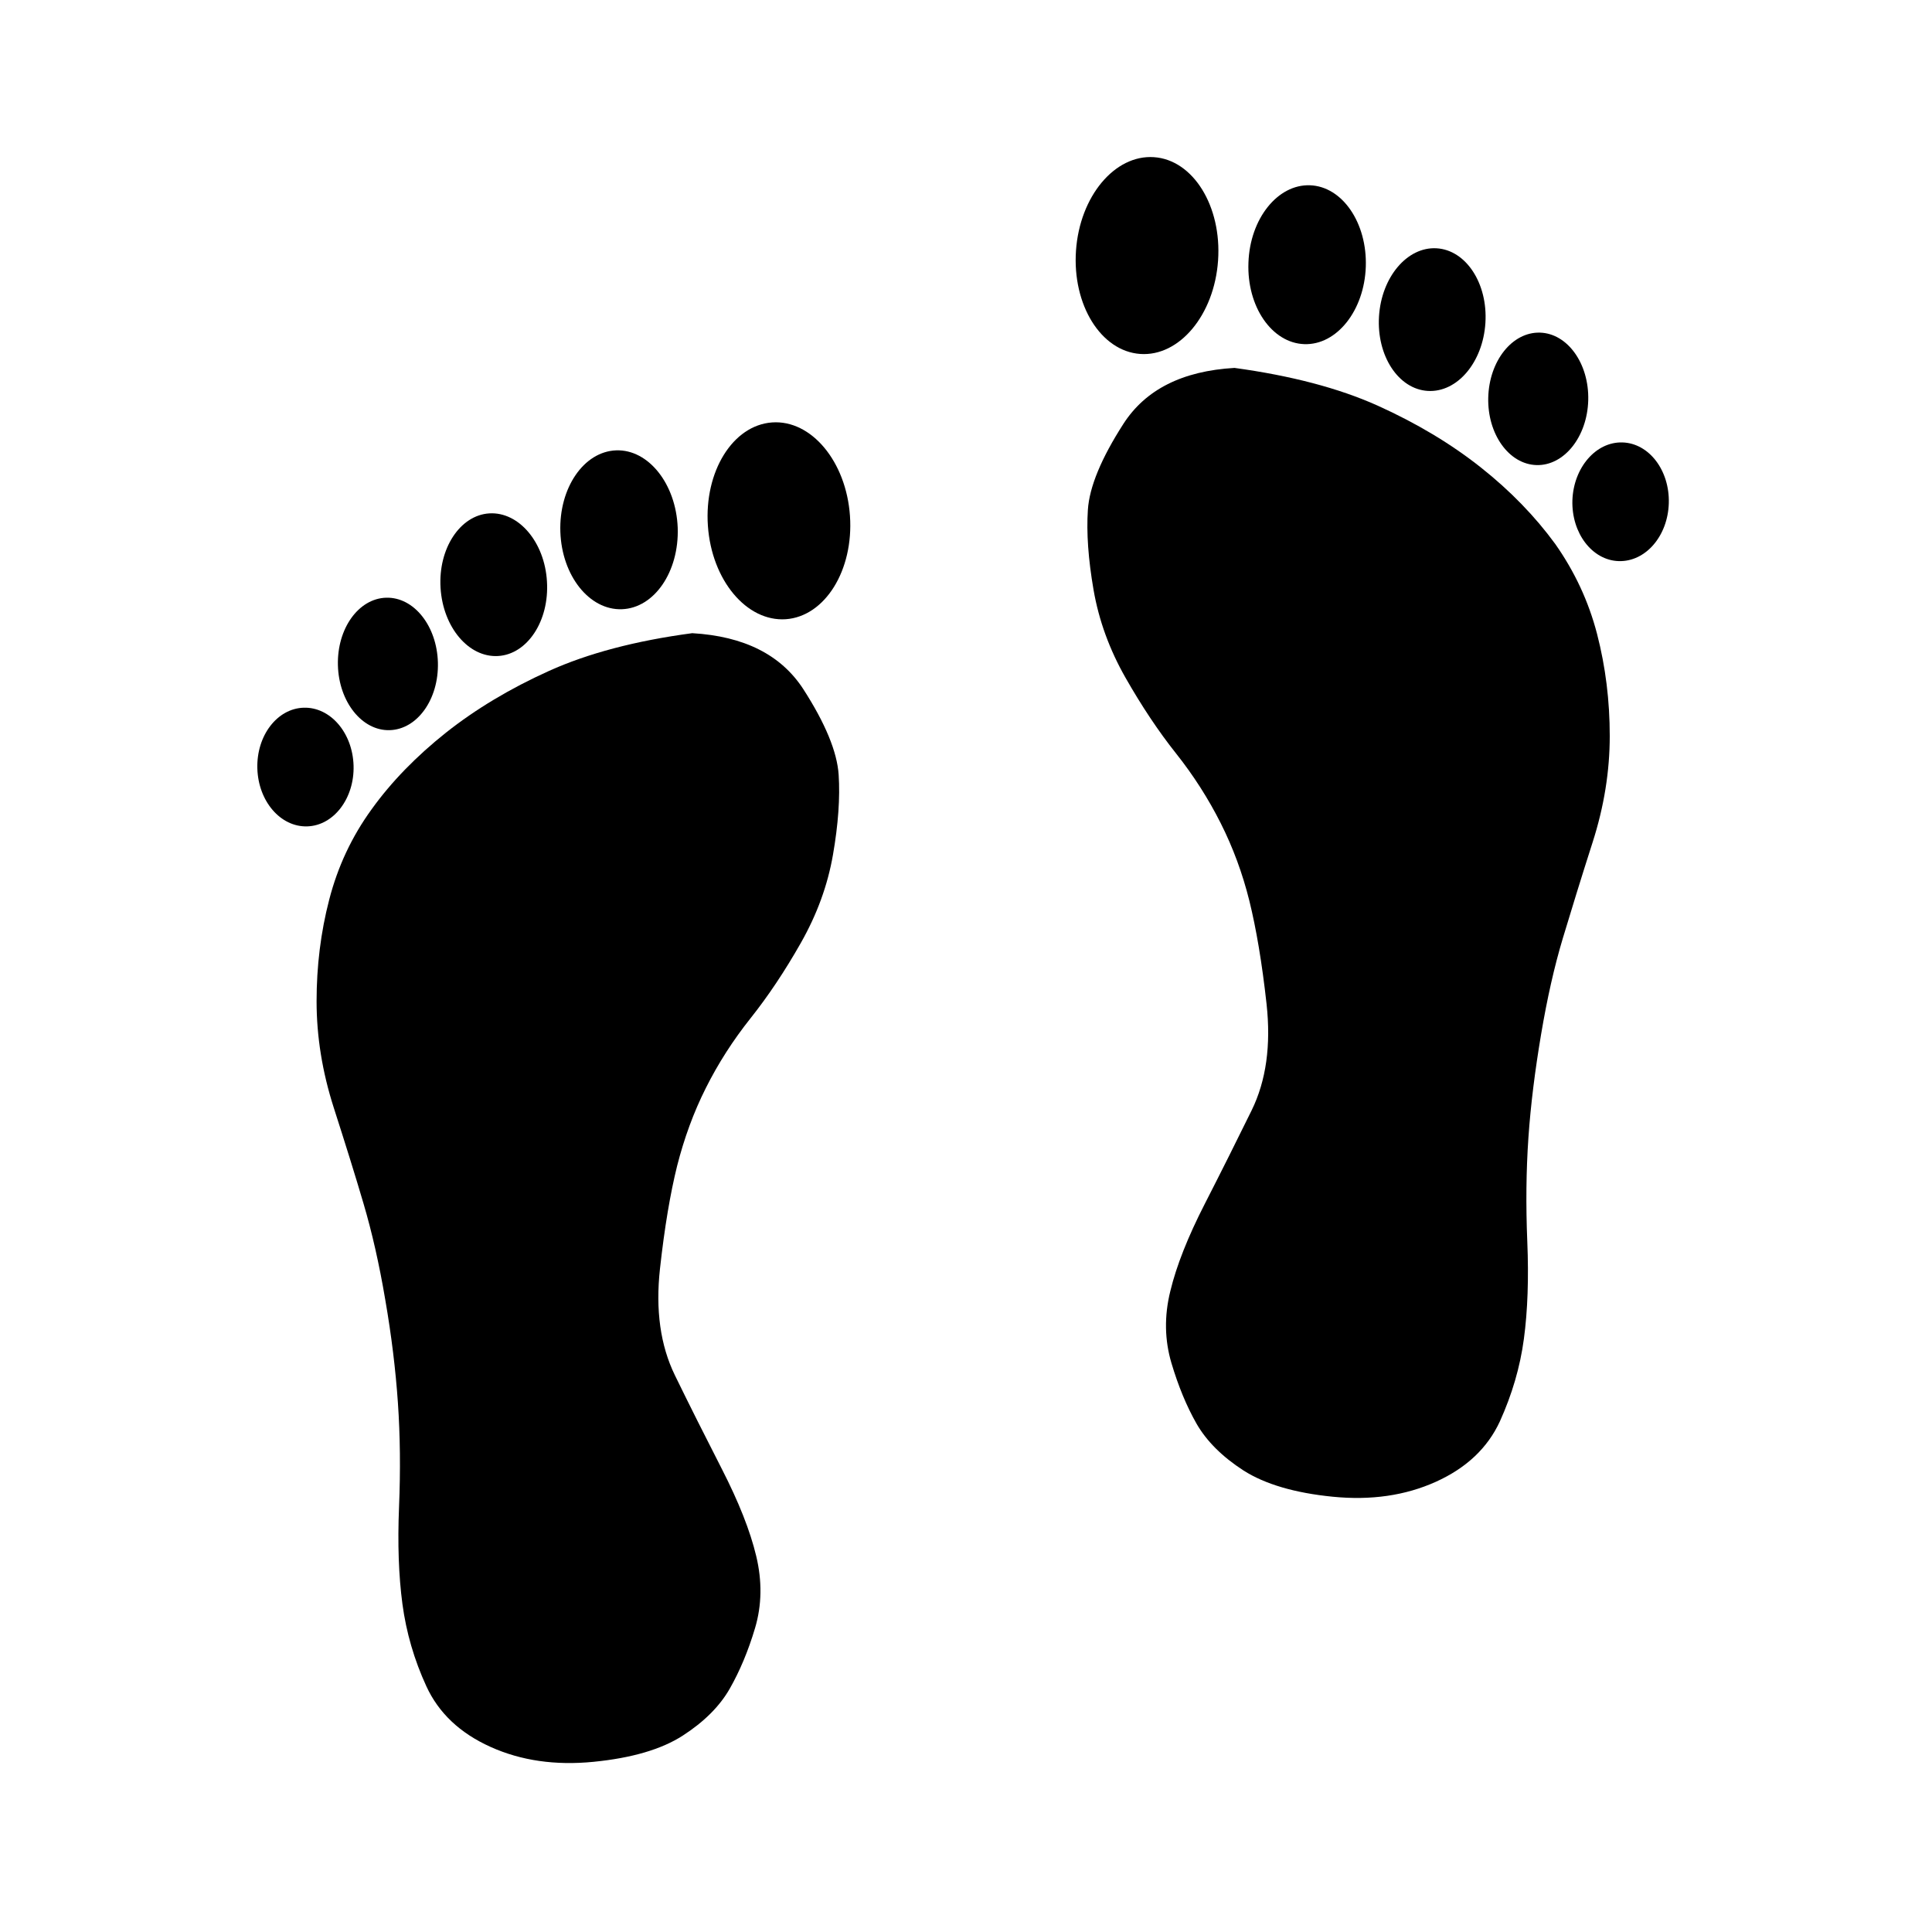 <?xml version="1.0" encoding="utf-8"?>
<!-- Generator: Adobe Illustrator 19.0.0, SVG Export Plug-In . SVG Version: 6.00 Build 0)  -->
<svg version="1.1" xmlns="http://www.w3.org/2000/svg" xmlns:xlink="http://www.w3.org/1999/xlink" x="0px" y="0px"
	 viewBox="0 0 1024 1024" style="enable-background:new 0 0 1024 1024;" xml:space="preserve">
<g id="_x30_">
</g>
<g id="_x33_">
	<g id="ELLIPSE_9_">
		<g id="XMLID_1_">
			<g>
				<path d="M232.1,351.2c0.5,19.4-10.9,35.4-25.6,35.8c-14.6,0.4-26.9-15-27.4-34.4s10.9-35.4,25.6-35.8
					C219.4,316.4,231.6,331.8,232.1,351.2z"/>
				<path d="M187.4,405.8c0.5,17.3-10.5,31.8-24.6,32.2c-14.1,0.4-25.9-13.3-26.4-30.7c-0.5-17.4,10.5-31.8,24.6-32.2
					C175.1,374.7,186.9,388.4,187.4,405.8z"/>
				<path d="M289.9,308.2c1.3,20.9-10.4,38.6-25.9,39.5c-15.6,0.9-29.2-15.2-30.5-36.1c-1.3-20.9,10.4-38.6,25.9-39.5
					C275,271.2,288.7,287.4,289.9,308.2z"/>
				<path d="M359.2,279.7c0.8,23.3-12.4,42.6-29.6,43.2c-17.2,0.6-31.8-17.7-32.6-41c-0.8-23.2,12.4-42.6,29.6-43.2
					C343.7,238.1,358.3,256.5,359.2,279.7z"/>
				<path d="M450.5,273.4c2,28.8-13.2,53.3-34,54.8c-20.8,1.4-39.3-20.7-41.3-49.5c-2-28.8,13.2-53.3,34-54.8
					C430,222.4,448.5,244.6,450.5,273.4z"/>
				<path d="M859.9,234.5c14.1,0.4,25.1,14.8,24.6,32.2c-0.5,17.4-12.3,31.1-26.5,30.7c-14.1-0.4-25.1-14.8-24.6-32.2
					C834,247.9,845.8,234.1,859.9,234.5z"/>
				<path d="M816.2,176.3c14.6,0.4,26.1,16.4,25.6,35.8c-0.5,19.4-12.8,34.8-27.4,34.4c-14.6-0.4-26.1-16.4-25.6-35.8
					S801.5,175.9,816.2,176.3z"/>
				<path d="M761.4,131.6c15.6,0.9,27.2,18.6,25.9,39.5c-1.3,20.9-14.9,37-30.5,36.1s-27.2-18.6-25.9-39.5
					C732.2,146.8,745.9,130.7,761.4,131.6z"/>
				<path d="M694.3,98.2c17.2,0.6,30.4,20,29.6,43.2c-0.8,23.2-15.4,41.6-32.6,41c-17.2-0.6-30.5-19.9-29.6-43.2
					C662.5,115.9,677.2,97.6,694.3,98.2z"/>
				<path d="M611.6,83.3c20.8,1.4,36,26,34,54.8c-2,28.8-20.5,51-41.3,49.5c-20.8-1.5-36-26-34-54.8
					C572.3,104.1,590.8,81.9,611.6,83.3z"/>
				<path d="M846.5,336.1c4.5,17.4,6.7,35.4,6.7,54s-3,37.4-9.1,56.4c-6.1,19-11.3,36-15.8,50.9c-4.5,15-8.3,31.9-11.5,50.9
					c-3.2,19-5.5,37.2-6.7,54.6c-1.2,17.4-1.4,35.8-0.6,55.2c0.8,19.4,0.2,36.6-1.8,51.5c-2,15-6.3,29.5-12.7,43.7
					c-6.5,14.1-17.8,24.8-34,32.1c-16.2,7.3-34.4,9.9-54.6,7.9c-20.2-2-36-6.7-47.3-13.9c-11.3-7.3-19.6-15.6-24.9-24.8
					c-5.3-9.3-9.7-20-13.3-32.1s-3.9-24.9-0.6-38.2c3.2-13.3,9.3-28.7,18.2-46.1c8.9-17.4,17.2-34,24.9-49.7s10.3-34.5,7.9-56.4
					c-2.4-21.8-5.5-40-9.1-54.6c-3.6-14.5-8.7-28.3-15.2-41.2c-6.5-12.9-14.4-25.3-23.7-37c-9.3-11.7-18.2-25.1-26.7-40
					c-8.5-14.9-14.2-30.5-17-46.7c-2.8-16.2-3.8-30.3-3-42.4c0.8-12.1,7.1-27.3,18.8-45.5c11.7-18.2,31.3-28.1,58.9-29.7
					c29.9,4.1,55.2,10.7,75.9,20c20.6,9.3,38.8,20.2,54.6,32.7c15.8,12.5,28.9,26.1,39.5,40.6C834.5,302.8,842,318.7,846.5,336.1z"
					/>
				<path d="M444.5,410.6c0.8,12.1-0.2,26.3-3,42.4c-2.8,16.2-8.5,31.7-17,46.7c-8.5,15-17.4,28.3-26.7,40
					c-9.3,11.7-17.2,24-23.7,37c-6.5,12.9-11.5,26.7-15.2,41.2c-3.6,14.5-6.7,32.7-9.1,54.6c-2.4,21.8,0.2,40.6,7.9,56.4
					s16,32.3,24.9,49.7c8.9,17.4,15,32.7,18.2,46.1c3.2,13.3,3,26.1-0.6,38.2c-3.6,12.1-8.1,22.8-13.4,32.1
					c-5.3,9.3-13.6,17.6-24.9,24.9c-11.3,7.3-27.1,11.9-47.3,13.9c-20.2,2-38.4-0.6-54.6-7.9c-16.2-7.3-27.5-18-34-32.1
					c-6.5-14.1-10.7-28.7-12.7-43.6c-2-15-2.6-32.1-1.8-51.5c0.8-19.4,0.6-37.8-0.6-55.2c-1.2-17.4-3.4-35.6-6.7-54.6
					c-3.2-19-7.1-36-11.5-50.9c-4.4-15-9.7-31.9-15.8-50.9c-6.1-19-9.1-37.8-9.1-56.4c0-18.6,2.2-36.6,6.7-53.9
					c4.5-17.4,11.9-33.3,22.5-47.9c10.5-14.6,23.7-28.1,39.4-40.6c15.8-12.5,34-23.4,54.6-32.7c20.6-9.3,45.9-16,75.9-20
					c27.5,1.6,47.1,11.5,58.9,29.7C437.4,383.3,443.7,398.5,444.5,410.6z"/>
			</g>
			<g>
			</g>
		</g>
	</g>
</g>
<g id="_x36_">
</g>
</svg>
